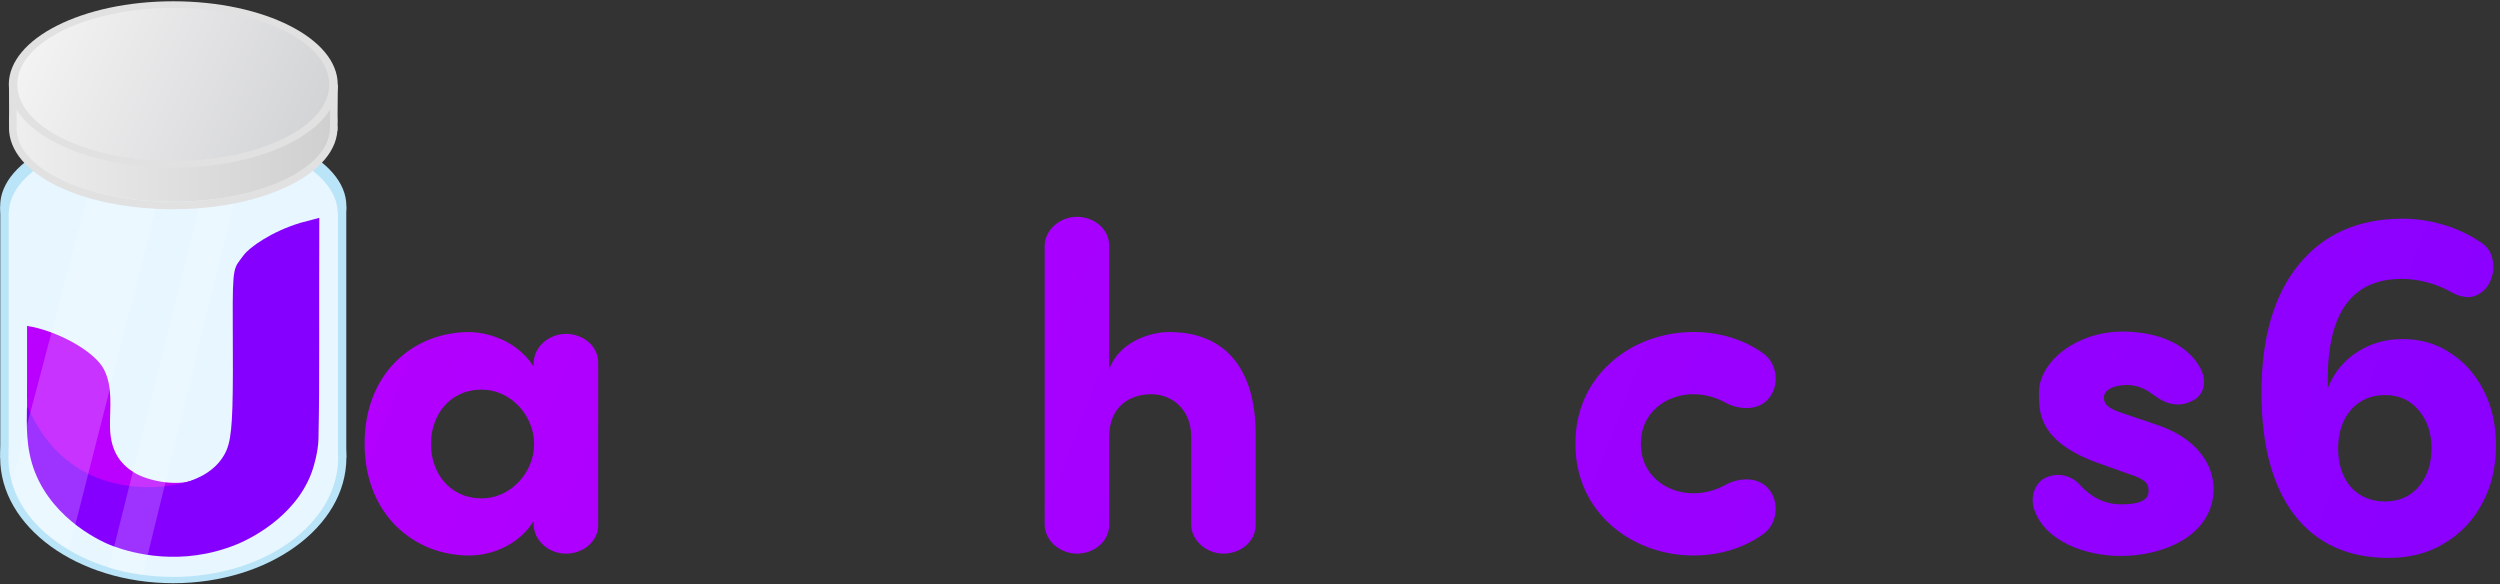 <?xml version="1.0" encoding="UTF-8"?>
<svg fill="none" version="1.1" viewBox="0 0 1172 274"
   xmlns="http://www.w3.org/2000/svg"
   xmlns:xlink="http://www.w3.org/1999/xlink">
   <rect x="0" y="0" width="1172" height="274" fill="#333333" stroke="none"/>
   <path d="m81.23 273.4c44.818 0 81.15-26.33 81.15-58.81s-36.332-58.81-81.15-58.81c-44.818 0-81.15 26.33-81.15 58.81s36.332 58.81 81.15 58.81z" fill="#bae4f8"/>
   <path d="m81.23 136.29c44.818 0 81.15-17.792 81.15-39.74 0-21.948-36.332-39.74-81.15-39.74-44.818 0-81.15 17.792-81.15 39.74 0 21.948 36.332 39.74 81.15 39.74z" fill="#bae4f8"/>
   <path d="m162.34 96.88h-162.2v117.71h162.2z" fill="#bae4f8"/>
   <path d="m81.23 270.46c42.692 0 77.3-25.014 77.3-55.87s-34.608-55.87-77.3-55.87c-42.692 0-77.3 25.014-77.3 55.87s34.608 55.87 77.3 55.87z" fill="#e7f6ff"/>
   <path d="m81.23 137.81c42.581 0 77.1-16.906 77.1-37.76 0-20.854-34.519-37.76-77.1-37.76-42.581 0-77.1 16.906-77.1 37.76 0 20.854 34.519 37.76 77.1 37.76z" fill="#e7f6ff"/>
   <path d="m158.41 99.82h-154.35v111.83h154.35z" fill="#e7f6ff"/>
   <path d="m12.69 193.91c0 20.99 0.47-39.56 0.25-31.65-0.46 17.17-0.39 33.26 0.25 36.5 9.61 26.64 34.64 37.4 64.05 32.29 7.07-1.76 11.48-4.03 15.56-6.9-8.32 4.53-23.34 1.42-29.79-2.54-5.58-3.42-11.21-9.09-11.44-21.22-0.18-9.03 1.51-18.83-2.88-27.28-4.55-8.76-22.54-18.27-36.01-20.32" fill="#ba00ff"/>
   <path d="m149.69 102.12c-0.17 48.38 0.17 78.93-0.34 100.06-0.08 3.21 0.3 7.14-2.2 16.05-6.17 21.93-27.71 33.55-36.35 37.04-25.85 10.46-48.49 4.12-57.62 0.82-4.98-1.8-27.68-11.85-36.75-34.65-4.63-11.62-3.81-23.68-3.8-29.94 0.01-4.5 4.55 15.92 24.16 28.08 3.73 2.31 17.58 10.64 40.05 8.44 25.07-2.46 29.43-16.51 30.27-19.61 2.05-7.51 2.21-20.59 2.01-57.63-0.14-27.04 0.53-24.85 5.07-31.1 2.7-3.72 13.18-11.17 26.7-15.23" fill="#8600ff"/>
   <path d="m81.23 94.58c42.504 0 76.96-16.906 76.96-37.76 0-20.854-34.456-37.76-76.96-37.76-42.504 0-76.96 16.906-76.96 37.76 0 20.854 34.456 37.76 76.96 37.76z" fill="url(#e)"/>
   <path d="m156.48 59.1c0.76 20.79-33.75 37.24-75.29 37.24s-75.64-15.94-75.22-36.81" stroke="#e1e1e1" stroke-miterlimit="10" stroke-width="3.5"/>
   <path d="m81.23 78.62c42.581 0 77.1-17.465 77.1-39.01 0-21.545-34.519-39.01-77.1-39.01-42.581 0-77.1 17.465-77.1 39.01 0 21.545 34.519 39.01 77.1 39.01z" fill="#e1e1e1"/>
   <path d="m81.23 75.48c40.383 0 73.12-16.06 73.12-35.87 0-19.81-32.737-35.87-73.12-35.87-40.383 0-73.12 16.06-73.12 35.87 0 19.81 32.737 35.87 73.12 35.87z" fill="url(#d)"/>
   <path d="m156.44 61.2 0.19-21.49" stroke="#e1e1e1" stroke-miterlimit="10" stroke-width="3.5"/>
   <path d="m6.04 60.12-0.07-19.84" stroke="#e1e1e1" stroke-miterlimit="10" stroke-width="3.5"/>
   <path d="m65.94 97.46c-1.32-0.15-3.63-0.45-4.9-0.63-4.56-0.63-7.69-1.18-12.25-1.88-1.61-0.39-2.63-0.61-3.21-0.78-2.96-0.86-3.3-0.94-4.8-1.34l-35.3 133.62s0.86 2.34 1.53 4.22c1.86 4.08 2.43 5.5 4.48 8.47 2.28 3.31 5.16 6.51 8.2 9.26s4.31 3.6 7.44 5.81c0.77 0.54 3.13 1.9 3.89 2.43 0.49 0.06 0.95 0.74 1.32 0.94l40.67-159.7c-2.8-0.14-4.7-0.19-7.07-0.42z" fill="#fff" opacity=".2"/>
   <path d="m60.21 268.5c1.35 0.32 1.89 0.24 3.13 0.47 0.15 0 1.04 0.24 1.18 0.24 1.09 0 1.39 0.19 2.42 0.34l42.61-174.07c-1.42 0.32-2.1 0.47-3.62 0.63-1.3 0.14-1.94 0.32-3.97 0.63-0.33 0.05-2.29 0.35-2.62 0.39-2.62 0.16-3.8 0.24-6.16 0.45l-42.2 168.74c1.49 0.44 3.06 0.83 4.84 1.22 2.02 0.49 2.78 0.65 4.39 0.96z" fill="#fff" opacity=".2"/>
   <path d="m250.19 169.91c0.22-7.34 7.13-13.39 15.12-13.39 8.21 0 15.12 5.83 15.12 13.39v76.25c0 7.56-6.91 13.39-15.12 13.39-7.99 0-14.9-6.05-15.12-13.39v-1.94c-6.48 10.58-18.79 16.2-30.24 16.2-25.7 0-49.03-19.01-49.03-52.49s23.33-52.27 49.03-52.27c6.48 0 21.6 2.81 30.24 16.2zm-24.41 63.72c13.61 0 24.62-12.1 24.62-25.49s-11.02-25.49-24.62-25.49c-15.12 0-23.76 12.1-23.76 25.49s8.64 25.49 23.76 25.49z" fill="url(#a)"/>
   <path d="m464.68 246.16c0 7.56-6.91 13.39-15.12 13.39-7.99 0-14.9-6.05-15.12-13.39v-41.47c0-13.18-7.99-20.09-16.85-20.09-9.5 0-17.06 5.83-17.06 20.52v41.04c0 7.56-6.91 13.39-15.12 13.39-7.99 0-14.9-6.05-15.12-13.39v-42.12c0-12.74-7.99-19.44-16.63-19.44-9.07 0-17.5 5.18-17.5 20.52v41.04c0 7.56-6.91 13.39-15.12 13.39-7.99 0-14.9-6.05-15.12-13.39v-76.25c0.22-7.34 7.13-13.39 15.12-13.39 8.21 0 15.12 5.83 15.12 13.39v2.38c4.75-10.58 15.55-16.63 26.35-16.63 15.98 0 26.57 5.18 33.26 19.01 7.34-15.98 22.25-19.22 29.38-19.22 23.98 0 39.31 15.34 39.53 45.79z" fill="url(#a)"/>
   <path d="m558.42 204.68c0-13.18-9.5-19.87-18.58-19.87-9.5 0-19.87 4.97-19.87 20.3v41.04c0 7.56-6.91 13.39-15.12 13.39-7.99 0-14.9-6.05-15.12-13.39v-131.11c0.22-7.34 7.13-13.39 15.12-13.39 8.21 0 15.12 5.83 15.12 13.39v58.32c4.1-12.53 18.58-17.71 28.08-17.71 26.57 0 40.61 17.5 40.61 47.95v42.55c0 7.56-6.91 13.39-15.12 13.39-7.99 0-14.9-6.05-15.12-13.39z" fill="url(#a)"/>
   <path d="m687.8 169.91c0.22-7.34 7.13-13.39 15.12-13.39 8.21 0 15.12 5.83 15.12 13.39v76.25c0 7.56-6.91 13.39-15.12 13.39-7.99 0-14.9-6.05-15.12-13.39v-1.94c-6.48 10.58-18.79 16.2-30.24 16.2-25.7 0-49.03-19.01-49.03-52.49s23.33-52.27 49.03-52.27c6.48 0 21.6 2.81 30.24 16.2zm-24.41 63.72c13.61 0 24.62-12.1 24.62-25.49s-11.02-25.49-24.62-25.49c-15.12 0-23.76 12.1-23.76 25.49s8.64 25.49 23.76 25.49z" fill="url(#a)"/>
   <path d="m793.86 231.25c5.4 0 10.58-1.51 14.9-3.89 5.4-3.02 14.26-4.32 19.66 1.08 6.05 6.05 5.18 17.06-1.94 22.03-9.07 6.48-20.52 9.94-32.62 9.94-28.94 0-55.3-20.3-55.3-52.06v-0.65c0-31.75 26.35-52.06 55.3-52.06 12.1 0 23.54 3.46 32.62 9.94 7.13 4.97 7.99 15.98 1.94 22.03-5.4 5.4-14.26 4.1-19.66 1.08-4.32-2.38-9.5-3.89-14.9-3.89-12.96 0-24.63 8.86-24.63 22.9v0.65c0 14.05 11.67 22.9 24.63 22.9z" fill="url(#a)"/>
   <path d="m882.63 218.72v27.43c0 7.56-6.91 13.39-15.12 13.39-7.99 0-14.9-6.05-15.12-13.39v-131.11c0.22-7.34 7.13-13.39 15.12-13.39 8.21 0 15.12 5.83 15.12 13.39v70.42l23.54-23.76c4.75-5.4 13.61-6.48 19.44-1.73 5.62 4.54 7.13 13.18 1.94 19.22l-23.54 22.9 33.26 34.78c5.62 6.05 5.18 15.12-0.86 19.66-5.4 4.54-15.55 3.89-19.87-1.3z" fill="url(#a)"/>
   <path d="m959.09 223.91c6.7-3.02 12.96-0.22 16.2 3.67 5.4 5.83 11.88 8.86 19.01 8.86 6.7 0 12.96-1.08 12.96-6.26 0-4.32-2.59-5.83-9.94-8.21l-11.45-4.1c-30.24-10.15-30.02-24.41-30.02-33.7 0-14.9 17.93-28.73 39.1-28.73 14.47 0 29.38 4.54 36.29 16.63 3.67 6.48 1.94 12.74-2.59 15.34-6.7 3.89-12.96 2.38-19.22-2.38-4.32-3.24-8.21-4.54-12.1-4.54-6.48 0-11.02 2.16-11.02 6.05 0 3.24 2.59 5.18 8.64 7.13l15.34 5.18c24.41 7.99 27.43 23.76 27.43 30.24 0 21.38-22.46 31.54-43.63 31.54-16.2 0-35.21-6.7-40.39-21.6-2.17-6.27 0.43-12.96 5.39-15.12z" fill="url(#a)"/>
   <defs>
      <linearGradient id="e" x1="4.269" x2="158.2" y1="56.823" y2="56.823" gradientUnits="userSpaceOnUse">
         <stop stop-color="#EFEFEF" offset="0"/>
         <stop stop-color="#CFCFCF" offset="1"/>
      </linearGradient>
      <linearGradient id="d" x1="19.612" x2="142.86" y1="10.874" y2="68.344" gradientUnits="userSpaceOnUse">
         <stop stop-color="#F3F3F3" offset="0"/>
         <stop stop-color="#D3D4D6" offset="1"/>
      </linearGradient>
      <linearGradient id="b" x1="162.34" x2="1178.8" y1="214.59" y2="190.15" gradientUnits="userSpaceOnUse">
         <stop stop-color="#BA00FF" offset="0"/>
         <stop stop-color="#8600FF" offset="1"/>
      </linearGradient>
      <linearGradient id="a" x1="63.333" x2="1199.4" y1="12.879" y2="452.21" gradientUnits="userSpaceOnUse" xlink:href="#b"/>
      <linearGradient id="c" x1="66.431" x2="1221.6" y1="12.666" y2="444.73" gradientUnits="userSpaceOnUse" xlink:href="#b"/>
   </defs>
   <g transform="matrix(.983 0 0 1.017 -2 0)" fill="url(#c)" stroke-width="5.377" aria-label="6">
      <path d="m1141.2 257.18q-29.038 0-44.954-19.789-15.702-20.004-15.702-56.354 0-38.071 17.853-59.151 17.853-21.079 49.471-21.079 9.249 0 18.713 2.581 9.464 2.581 17.638 7.743 5.377 3.011 6.453 8.174 1.29 5.162-0.86 9.894-1.936 4.732-6.668 6.883-4.517 2.151-10.97-0.86-6.668-3.657-12.906-5.162-6.023-1.506-11.83-1.506-35.275 0-35.275 46.245v4.087q4.517-10.755 13.981-16.562 9.464-6.023 21.724-6.023 12.906 0 22.8 6.453 10.109 6.238 15.917 17.423 5.808 10.97 5.808 25.166 0 15.057-6.668 26.887-6.453 11.615-18.068 18.283-11.4 6.668-26.456 6.668zm-1.721-26.026q9.894 0 15.917-6.668 6.238-6.883 6.238-17.853 0-10.755-6.238-17.638-6.023-6.883-15.917-6.883-10.109 0-16.347 6.883-6.023 6.883-6.023 17.638 0 10.97 6.023 17.853 6.238 6.668 16.347 6.668z" fill="url(#c)"/>
   </g>
</svg>
